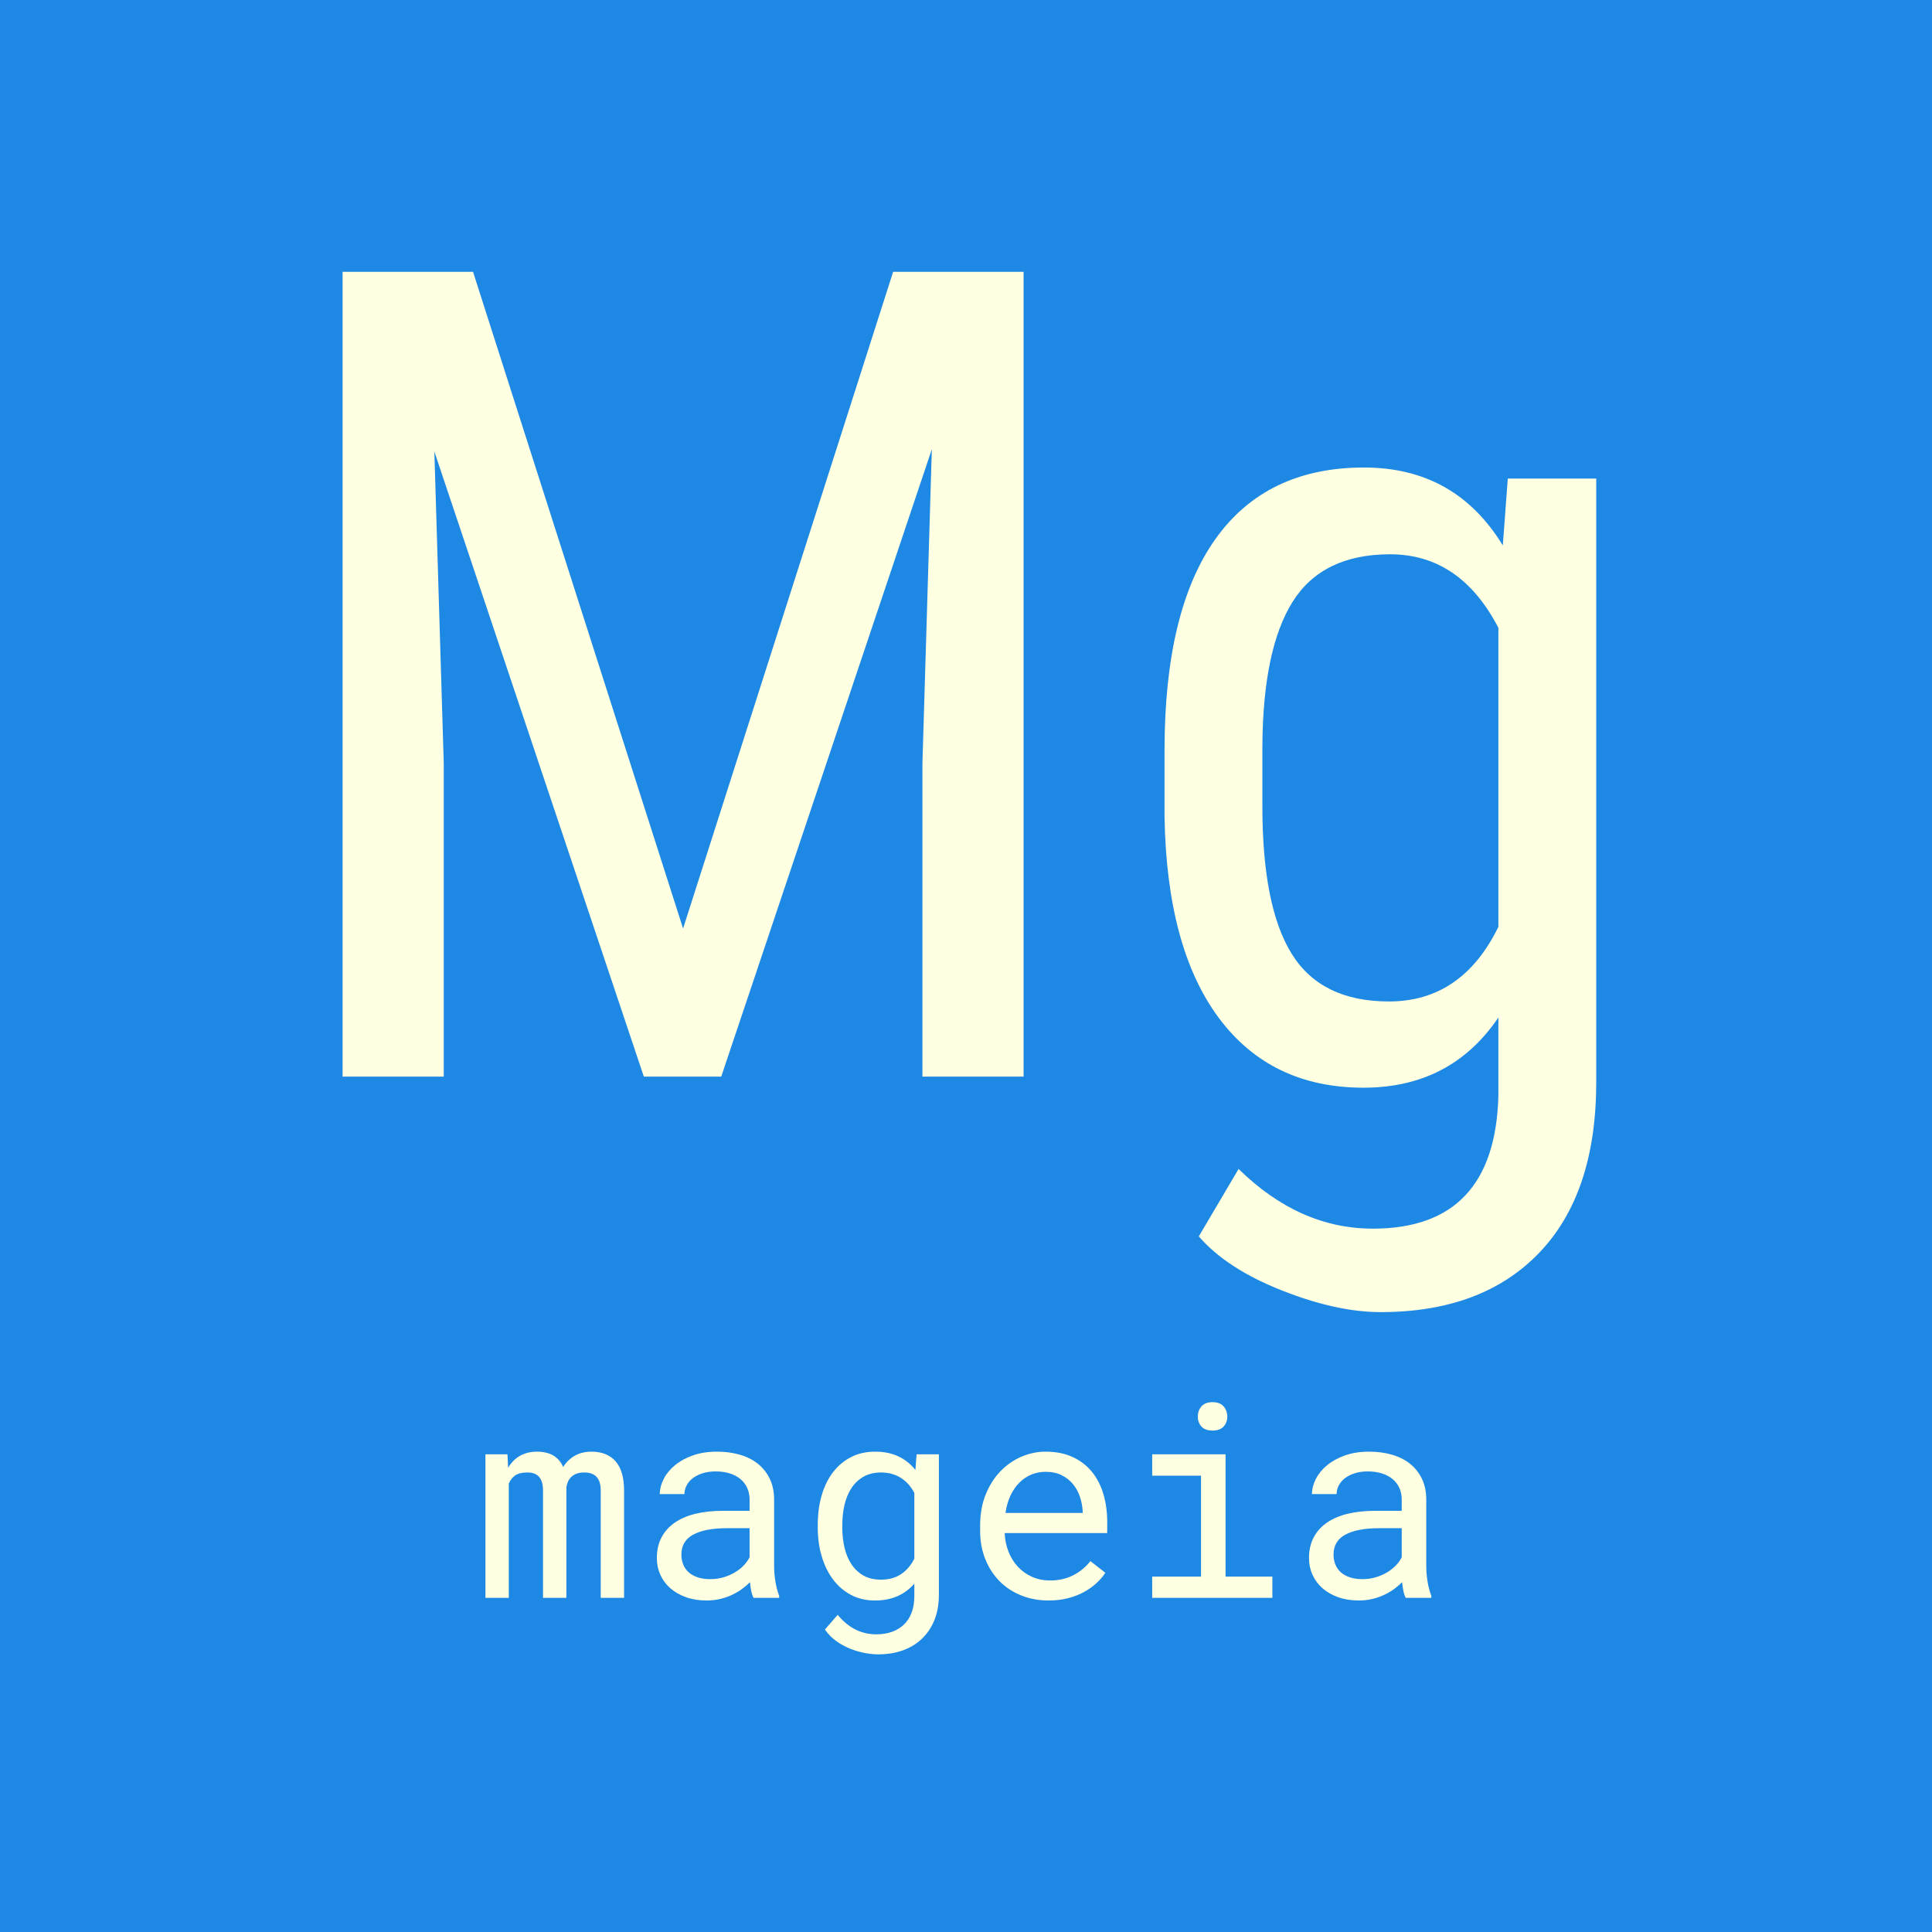 <?xml version="1.0" standalone="no"?><!-- Generator: Gravit.io --><svg xmlns="http://www.w3.org/2000/svg" xmlns:xlink="http://www.w3.org/1999/xlink" style="isolation:isolate" viewBox="0 0 512 512" width="512" height="512"><rect x="0" y="0" width="512" height="512" fill="#333333" stroke="none"/><defs><clipPath id="_clipPath_5r2ZNrbi6n8tT97JPHRKRWRpJegIVUj8"><rect width="512" height="512"/></clipPath></defs><g clip-path="url(#_clipPath_5r2ZNrbi6n8tT97JPHRKRWRpJegIVUj8)"><path d=" M 0 0 L 512 0 L 512 512 L 0 512 L 0 0 Z " fill="rgb(30,136,229)"/><path d=" M 90.791 72.039 L 125.361 72.039 L 181.025 246.063 L 236.689 72.039 L 271.26 72.039 L 271.26 285.32 L 244.453 285.32 L 244.453 202.264 L 246.943 119.061 L 191.133 285.32 L 170.625 285.32 L 115.107 119.646 L 117.598 202.264 L 117.598 285.32 L 90.791 285.32 L 90.791 72.039 L 90.791 72.039 Z  M 308.613 216.473 L 308.613 198.895 L 308.613 198.895 Q 308.613 161.834 322.09 142.864 L 322.09 142.864 L 322.09 142.864 Q 335.566 123.895 361.494 123.895 L 361.494 123.895 L 361.494 123.895 Q 385.664 123.895 398.262 144.549 L 398.262 144.549 L 399.58 126.824 L 423.018 126.824 L 423.018 286.785 L 423.018 286.785 Q 423.018 316.229 407.93 331.976 L 407.93 331.976 L 407.93 331.976 Q 392.842 347.723 365.889 347.723 L 365.889 347.723 L 365.889 347.723 Q 354.17 347.723 339.595 341.937 L 339.595 341.937 L 339.595 341.937 Q 325.02 336.15 317.695 327.654 L 317.695 327.654 L 328.242 309.783 L 328.242 309.783 Q 344.355 325.604 363.838 325.604 L 363.838 325.604 L 363.838 325.604 Q 396.211 325.604 397.09 290.301 L 397.09 290.301 L 397.09 269.646 L 397.09 269.646 Q 384.492 288.25 361.348 288.25 L 361.348 288.25 L 361.348 288.25 Q 336.738 288.25 322.969 269.72 L 322.969 269.72 L 322.969 269.72 Q 309.199 251.189 308.613 216.473 L 308.613 216.473 L 308.613 216.473 Z  M 334.541 197.869 L 334.541 213.689 L 334.541 213.689 Q 334.541 240.35 342.378 252.874 L 342.378 252.874 L 342.378 252.874 Q 350.215 265.398 368.086 265.398 L 368.086 265.398 L 368.086 265.398 Q 387.422 265.398 397.09 245.623 L 397.09 245.623 L 397.09 166.375 L 397.09 166.375 Q 386.982 146.893 368.379 146.893 L 368.379 146.893 L 368.379 146.893 Q 350.508 146.893 342.598 159.417 L 342.598 159.417 L 342.598 159.417 Q 334.688 171.941 334.541 197.869 L 334.541 197.869 L 334.541 197.869 Z " fill-rule="evenodd" fill="rgb(255,255,225)"/><path d=" M 128.648 385.406 L 134.484 385.406 L 134.66 388.992 L 134.66 388.992 Q 135.82 386.988 137.701 385.863 L 137.701 385.863 L 137.701 385.863 Q 139.582 384.738 142.254 384.703 L 142.254 384.703 L 142.254 384.703 Q 147.492 384.703 149.25 388.781 L 149.25 388.781 L 149.25 388.781 Q 150.375 386.953 152.221 385.846 L 152.221 385.846 L 152.221 385.846 Q 154.066 384.738 156.703 384.703 L 156.703 384.703 L 156.703 384.703 Q 160.887 384.703 163.137 387.27 L 163.137 387.27 L 163.137 387.27 Q 165.387 389.836 165.387 395.039 L 165.387 395.039 L 165.387 423.445 L 159.199 423.445 L 159.199 394.969 L 159.199 394.969 Q 159.199 390.188 154.805 390.223 L 154.805 390.223 L 154.805 390.223 Q 153.645 390.223 152.801 390.539 L 152.801 390.539 L 152.801 390.539 Q 151.957 390.855 151.395 391.4 L 151.395 391.4 L 151.395 391.4 Q 150.832 391.945 150.516 392.666 L 150.516 392.666 L 150.516 392.666 Q 150.199 393.387 150.094 394.16 L 150.094 394.16 L 150.094 423.445 L 143.906 423.445 L 143.906 394.934 L 143.906 394.934 Q 143.906 392.648 142.887 391.418 L 142.887 391.418 L 142.887 391.418 Q 141.867 390.188 139.652 390.223 L 139.652 390.223 L 139.652 390.223 Q 137.613 390.223 136.488 391.031 L 136.488 391.031 L 136.488 391.031 Q 135.363 391.84 134.836 393.176 L 134.836 393.176 L 134.836 423.445 L 128.648 423.445 L 128.648 385.406 L 128.648 385.406 Z  M 206.484 423.445 L 199.699 423.445 L 199.699 423.445 Q 199.313 422.707 199.084 421.6 L 199.084 421.6 L 199.084 421.6 Q 198.855 420.492 198.75 419.297 L 198.75 419.297 L 198.75 419.297 Q 197.766 420.281 196.553 421.16 L 196.553 421.16 L 196.553 421.16 Q 195.34 422.039 193.881 422.707 L 193.881 422.707 L 193.881 422.707 Q 192.422 423.375 190.77 423.762 L 190.77 423.762 L 190.77 423.762 Q 189.117 424.148 187.254 424.148 L 187.254 424.148 L 187.254 424.148 Q 184.23 424.148 181.787 423.27 L 181.787 423.27 L 181.787 423.27 Q 179.344 422.391 177.639 420.896 L 177.639 420.896 L 177.639 420.896 Q 175.934 419.402 175.002 417.346 L 175.002 417.346 L 175.002 417.346 Q 174.07 415.289 174.07 412.898 L 174.07 412.898 L 174.07 412.898 Q 174.07 409.77 175.318 407.414 L 175.318 407.414 L 175.318 407.414 Q 176.566 405.059 178.852 403.494 L 178.852 403.494 L 178.852 403.494 Q 181.137 401.93 184.354 401.156 L 184.354 401.156 L 184.354 401.156 Q 187.57 400.383 191.543 400.383 L 191.543 400.383 L 198.645 400.383 L 198.645 397.395 L 198.645 397.395 Q 198.645 395.672 198.012 394.301 L 198.012 394.301 L 198.012 394.301 Q 197.379 392.93 196.219 391.963 L 196.219 391.963 L 196.219 391.963 Q 195.059 390.996 193.389 390.469 L 193.389 390.469 L 193.389 390.469 Q 191.719 389.941 189.645 389.941 L 189.645 389.941 L 189.645 389.941 Q 187.711 389.941 186.182 390.434 L 186.182 390.434 L 186.182 390.434 Q 184.652 390.926 183.598 391.734 L 183.598 391.734 L 183.598 391.734 Q 182.543 392.543 181.963 393.65 L 181.963 393.65 L 181.963 393.65 Q 181.383 394.758 181.383 395.953 L 181.383 395.953 L 174.844 395.953 L 174.844 395.953 Q 174.879 393.879 175.916 391.875 L 175.916 391.875 L 175.916 391.875 Q 176.953 389.871 178.904 388.271 L 178.904 388.271 L 178.904 388.271 Q 180.855 386.672 183.65 385.688 L 183.65 385.688 L 183.65 385.688 Q 186.445 384.703 189.996 384.703 L 189.996 384.703 L 189.996 384.703 Q 193.23 384.703 196.008 385.494 L 196.008 385.494 L 196.008 385.494 Q 198.785 386.285 200.807 387.885 L 200.807 387.885 L 200.807 387.885 Q 202.828 389.484 203.988 391.875 L 203.988 391.875 L 203.988 391.875 Q 205.148 394.266 205.148 397.465 L 205.148 397.465 L 205.148 415.148 L 205.148 415.148 Q 205.148 417.047 205.5 419.174 L 205.5 419.174 L 205.5 419.174 Q 205.852 421.301 206.484 422.883 L 206.484 422.883 L 206.484 423.445 L 206.484 423.445 Z  M 188.203 418.488 L 188.203 418.488 L 188.203 418.488 Q 190.102 418.488 191.754 417.996 L 191.754 417.996 L 191.754 417.996 Q 193.406 417.504 194.76 416.695 L 194.76 416.695 L 194.76 416.695 Q 196.113 415.887 197.098 414.85 L 197.098 414.85 L 197.098 414.85 Q 198.082 413.813 198.645 412.688 L 198.645 412.688 L 198.645 404.988 L 192.598 404.988 L 192.598 404.988 Q 186.902 404.988 183.738 406.676 L 183.738 406.676 L 183.738 406.676 Q 180.574 408.363 180.574 411.984 L 180.574 411.984 L 180.574 411.984 Q 180.574 413.391 181.049 414.586 L 181.049 414.586 L 181.049 414.586 Q 181.523 415.781 182.473 416.643 L 182.473 416.643 L 182.473 416.643 Q 183.422 417.504 184.863 417.996 L 184.863 417.996 L 184.863 417.996 Q 186.305 418.488 188.203 418.488 Z  M 216.715 404.848 L 216.715 404.109 L 216.715 404.109 Q 216.715 399.855 217.752 396.287 L 217.752 396.287 L 217.752 396.287 Q 218.789 392.719 220.758 390.152 L 220.758 390.152 L 220.758 390.152 Q 222.727 387.586 225.539 386.145 L 225.539 386.145 L 225.539 386.145 Q 228.352 384.703 231.902 384.703 L 231.902 384.703 L 231.902 384.703 Q 235.418 384.703 238.072 385.951 L 238.072 385.951 L 238.072 385.951 Q 240.727 387.199 242.59 389.555 L 242.59 389.555 L 242.906 385.406 L 248.813 385.406 L 248.813 422.637 L 248.813 422.637 Q 248.813 426.398 247.635 429.316 L 247.635 429.316 L 247.635 429.316 Q 246.457 432.234 244.33 434.273 L 244.33 434.273 L 244.33 434.273 Q 242.203 436.313 239.25 437.367 L 239.25 437.367 L 239.25 437.367 Q 236.297 438.422 232.711 438.422 L 232.711 438.422 L 232.711 438.422 Q 231.234 438.422 229.336 438.088 L 229.336 438.088 L 229.336 438.088 Q 227.438 437.754 225.486 436.998 L 225.486 436.998 L 225.486 436.998 Q 223.535 436.242 221.725 434.977 L 221.725 434.977 L 221.725 434.977 Q 219.914 433.711 218.613 431.848 L 218.613 431.848 L 221.988 427.945 L 221.988 427.945 Q 223.184 429.387 224.449 430.389 L 224.449 430.389 L 224.449 430.389 Q 225.715 431.391 227.016 431.988 L 227.016 431.988 L 227.016 431.988 Q 228.316 432.586 229.617 432.85 L 229.617 432.85 L 229.617 432.85 Q 230.918 433.113 232.219 433.113 L 232.219 433.113 L 232.219 433.113 Q 234.539 433.113 236.402 432.445 L 236.402 432.445 L 236.402 432.445 Q 238.266 431.777 239.584 430.494 L 239.584 430.494 L 239.584 430.494 Q 240.902 429.211 241.605 427.313 L 241.605 427.313 L 241.605 427.313 Q 242.309 425.414 242.309 422.953 L 242.309 422.953 L 242.309 419.684 L 242.309 419.684 Q 240.41 421.863 237.826 423.006 L 237.826 423.006 L 237.826 423.006 Q 235.242 424.148 231.832 424.148 L 231.832 424.148 L 231.832 424.148 Q 228.352 424.148 225.539 422.672 L 225.539 422.672 L 225.539 422.672 Q 222.727 421.195 220.775 418.594 L 220.775 418.594 L 220.775 418.594 Q 218.824 415.992 217.77 412.459 L 217.77 412.459 L 217.77 412.459 Q 216.715 408.926 216.715 404.848 L 216.715 404.848 L 216.715 404.848 Z  M 223.219 404.109 L 223.219 404.848 L 223.219 404.848 Q 223.219 407.625 223.799 410.121 L 223.799 410.121 L 223.799 410.121 Q 224.379 412.617 225.627 414.516 L 225.627 414.516 L 225.627 414.516 Q 226.875 416.414 228.809 417.521 L 228.809 417.521 L 228.809 417.521 Q 230.742 418.629 233.449 418.629 L 233.449 418.629 L 233.449 418.629 Q 235.137 418.629 236.49 418.225 L 236.49 418.225 L 236.49 418.225 Q 237.844 417.82 238.916 417.082 L 238.916 417.082 L 238.916 417.082 Q 239.988 416.344 240.832 415.324 L 240.832 415.324 L 240.832 415.324 Q 241.676 414.305 242.309 413.074 L 242.309 413.074 L 242.309 395.637 L 242.309 395.637 Q 241.676 394.441 240.832 393.457 L 240.832 393.457 L 240.832 393.457 Q 239.988 392.473 238.898 391.752 L 238.898 391.752 L 238.898 391.752 Q 237.809 391.031 236.473 390.627 L 236.473 390.627 L 236.473 390.627 Q 235.137 390.223 233.52 390.223 L 233.52 390.223 L 233.52 390.223 Q 230.777 390.223 228.826 391.348 L 228.826 391.348 L 228.826 391.348 Q 226.875 392.473 225.627 394.389 L 225.627 394.389 L 225.627 394.389 Q 224.379 396.305 223.799 398.818 L 223.799 398.818 L 223.799 398.818 Q 223.219 401.332 223.219 404.109 L 223.219 404.109 L 223.219 404.109 Z  M 277.922 424.148 L 277.922 424.148 L 277.922 424.148 Q 273.914 424.148 270.557 422.777 L 270.557 422.777 L 270.557 422.777 Q 267.199 421.406 264.809 418.945 L 264.809 418.945 L 264.809 418.945 Q 262.418 416.484 261.082 413.109 L 261.082 413.109 L 261.082 413.109 Q 259.746 409.734 259.746 405.762 L 259.746 405.762 L 259.746 404.285 L 259.746 404.285 Q 259.746 399.68 261.223 396.041 L 261.223 396.041 L 261.223 396.041 Q 262.699 392.402 265.143 389.889 L 265.143 389.889 L 265.143 389.889 Q 267.586 387.375 270.697 386.039 L 270.697 386.039 L 270.697 386.039 Q 273.809 384.703 277.078 384.703 L 277.078 384.703 L 277.078 384.703 Q 281.191 384.703 284.268 386.127 L 284.268 386.127 L 284.268 386.127 Q 287.344 387.551 289.383 390.064 L 289.383 390.064 L 289.383 390.064 Q 291.422 392.578 292.424 395.988 L 292.424 395.988 L 292.424 395.988 Q 293.426 399.398 293.426 403.371 L 293.426 403.371 L 293.426 406.289 L 266.25 406.289 L 266.25 406.289 Q 266.355 408.891 267.252 411.176 L 267.252 411.176 L 267.252 411.176 Q 268.148 413.461 269.713 415.166 L 269.713 415.166 L 269.713 415.166 Q 271.277 416.871 273.457 417.855 L 273.457 417.855 L 273.457 417.855 Q 275.637 418.84 278.273 418.84 L 278.273 418.84 L 278.273 418.84 Q 281.754 418.84 284.461 417.434 L 284.461 417.434 L 284.461 417.434 Q 287.168 416.027 288.961 413.707 L 288.961 413.707 L 292.934 416.801 L 292.934 416.801 Q 291.984 418.242 290.561 419.561 L 290.561 419.561 L 290.561 419.561 Q 289.137 420.879 287.273 421.898 L 287.273 421.898 L 287.273 421.898 Q 285.41 422.918 283.055 423.533 L 283.055 423.533 L 283.055 423.533 Q 280.699 424.148 277.922 424.148 Z  M 277.078 390.047 L 277.078 390.047 L 277.078 390.047 Q 275.109 390.047 273.352 390.768 L 273.352 390.768 L 273.352 390.768 Q 271.594 391.488 270.188 392.877 L 270.188 392.877 L 270.188 392.877 Q 268.781 394.266 267.814 396.287 L 267.814 396.287 L 267.814 396.287 Q 266.848 398.309 266.461 400.945 L 266.461 400.945 L 286.922 400.945 L 286.922 400.453 L 286.922 400.453 Q 286.816 398.555 286.201 396.691 L 286.201 396.691 L 286.201 396.691 Q 285.586 394.828 284.391 393.352 L 284.391 393.352 L 284.391 393.352 Q 283.195 391.875 281.385 390.961 L 281.385 390.961 L 281.385 390.961 Q 279.574 390.047 277.078 390.047 Z  M 305.344 391.066 L 305.344 385.406 L 324.785 385.406 L 324.785 417.82 L 337.195 417.82 L 337.195 423.445 L 305.344 423.445 L 305.344 417.82 L 318.281 417.82 L 318.281 391.066 L 305.344 391.066 L 305.344 391.066 Z  M 317.438 375.422 L 317.438 375.422 L 317.438 375.422 Q 317.438 373.805 318.404 372.697 L 318.404 372.697 L 318.404 372.697 Q 319.371 371.59 321.34 371.59 L 321.34 371.59 L 321.34 371.59 Q 323.273 371.59 324.258 372.697 L 324.258 372.697 L 324.258 372.697 Q 325.242 373.805 325.242 375.422 L 325.242 375.422 L 325.242 375.422 Q 325.242 377.004 324.258 378.059 L 324.258 378.059 L 324.258 378.059 Q 323.273 379.113 321.34 379.113 L 321.34 379.113 L 321.34 379.113 Q 319.371 379.113 318.404 378.059 L 318.404 378.059 L 318.404 378.059 Q 317.438 377.004 317.438 375.422 Z  M 379.313 423.445 L 372.527 423.445 L 372.527 423.445 Q 372.141 422.707 371.912 421.6 L 371.912 421.6 L 371.912 421.6 Q 371.684 420.492 371.578 419.297 L 371.578 419.297 L 371.578 419.297 Q 370.594 420.281 369.381 421.16 L 369.381 421.16 L 369.381 421.16 Q 368.168 422.039 366.709 422.707 L 366.709 422.707 L 366.709 422.707 Q 365.25 423.375 363.598 423.762 L 363.598 423.762 L 363.598 423.762 Q 361.945 424.148 360.082 424.148 L 360.082 424.148 L 360.082 424.148 Q 357.059 424.148 354.615 423.27 L 354.615 423.27 L 354.615 423.27 Q 352.172 422.391 350.467 420.896 L 350.467 420.896 L 350.467 420.896 Q 348.762 419.402 347.83 417.346 L 347.83 417.346 L 347.83 417.346 Q 346.898 415.289 346.898 412.898 L 346.898 412.898 L 346.898 412.898 Q 346.898 409.77 348.146 407.414 L 348.146 407.414 L 348.146 407.414 Q 349.395 405.059 351.68 403.494 L 351.68 403.494 L 351.68 403.494 Q 353.965 401.93 357.182 401.156 L 357.182 401.156 L 357.182 401.156 Q 360.398 400.383 364.371 400.383 L 364.371 400.383 L 371.473 400.383 L 371.473 397.395 L 371.473 397.395 Q 371.473 395.672 370.84 394.301 L 370.84 394.301 L 370.84 394.301 Q 370.207 392.93 369.047 391.963 L 369.047 391.963 L 369.047 391.963 Q 367.887 390.996 366.217 390.469 L 366.217 390.469 L 366.217 390.469 Q 364.547 389.941 362.473 389.941 L 362.473 389.941 L 362.473 389.941 Q 360.539 389.941 359.01 390.434 L 359.01 390.434 L 359.01 390.434 Q 357.48 390.926 356.426 391.734 L 356.426 391.734 L 356.426 391.734 Q 355.371 392.543 354.791 393.65 L 354.791 393.65 L 354.791 393.65 Q 354.211 394.758 354.211 395.953 L 354.211 395.953 L 347.672 395.953 L 347.672 395.953 Q 347.707 393.879 348.744 391.875 L 348.744 391.875 L 348.744 391.875 Q 349.781 389.871 351.732 388.271 L 351.732 388.271 L 351.732 388.271 Q 353.684 386.672 356.479 385.688 L 356.479 385.688 L 356.479 385.688 Q 359.273 384.703 362.824 384.703 L 362.824 384.703 L 362.824 384.703 Q 366.059 384.703 368.836 385.494 L 368.836 385.494 L 368.836 385.494 Q 371.613 386.285 373.635 387.885 L 373.635 387.885 L 373.635 387.885 Q 375.656 389.484 376.816 391.875 L 376.816 391.875 L 376.816 391.875 Q 377.977 394.266 377.977 397.465 L 377.977 397.465 L 377.977 415.148 L 377.977 415.148 Q 377.977 417.047 378.328 419.174 L 378.328 419.174 L 378.328 419.174 Q 378.68 421.301 379.313 422.883 L 379.313 422.883 L 379.313 423.445 L 379.313 423.445 Z  M 361.031 418.488 L 361.031 418.488 L 361.031 418.488 Q 362.93 418.488 364.582 417.996 L 364.582 417.996 L 364.582 417.996 Q 366.234 417.504 367.588 416.695 L 367.588 416.695 L 367.588 416.695 Q 368.941 415.887 369.926 414.85 L 369.926 414.85 L 369.926 414.85 Q 370.91 413.813 371.473 412.688 L 371.473 412.688 L 371.473 404.988 L 365.426 404.988 L 365.426 404.988 Q 359.73 404.988 356.566 406.676 L 356.566 406.676 L 356.566 406.676 Q 353.402 408.363 353.402 411.984 L 353.402 411.984 L 353.402 411.984 Q 353.402 413.391 353.877 414.586 L 353.877 414.586 L 353.877 414.586 Q 354.352 415.781 355.301 416.643 L 355.301 416.643 L 355.301 416.643 Q 356.25 417.504 357.691 417.996 L 357.691 417.996 L 357.691 417.996 Q 359.133 418.488 361.031 418.488 Z " fill-rule="evenodd" fill="rgb(255,255,225)"/></g></svg>